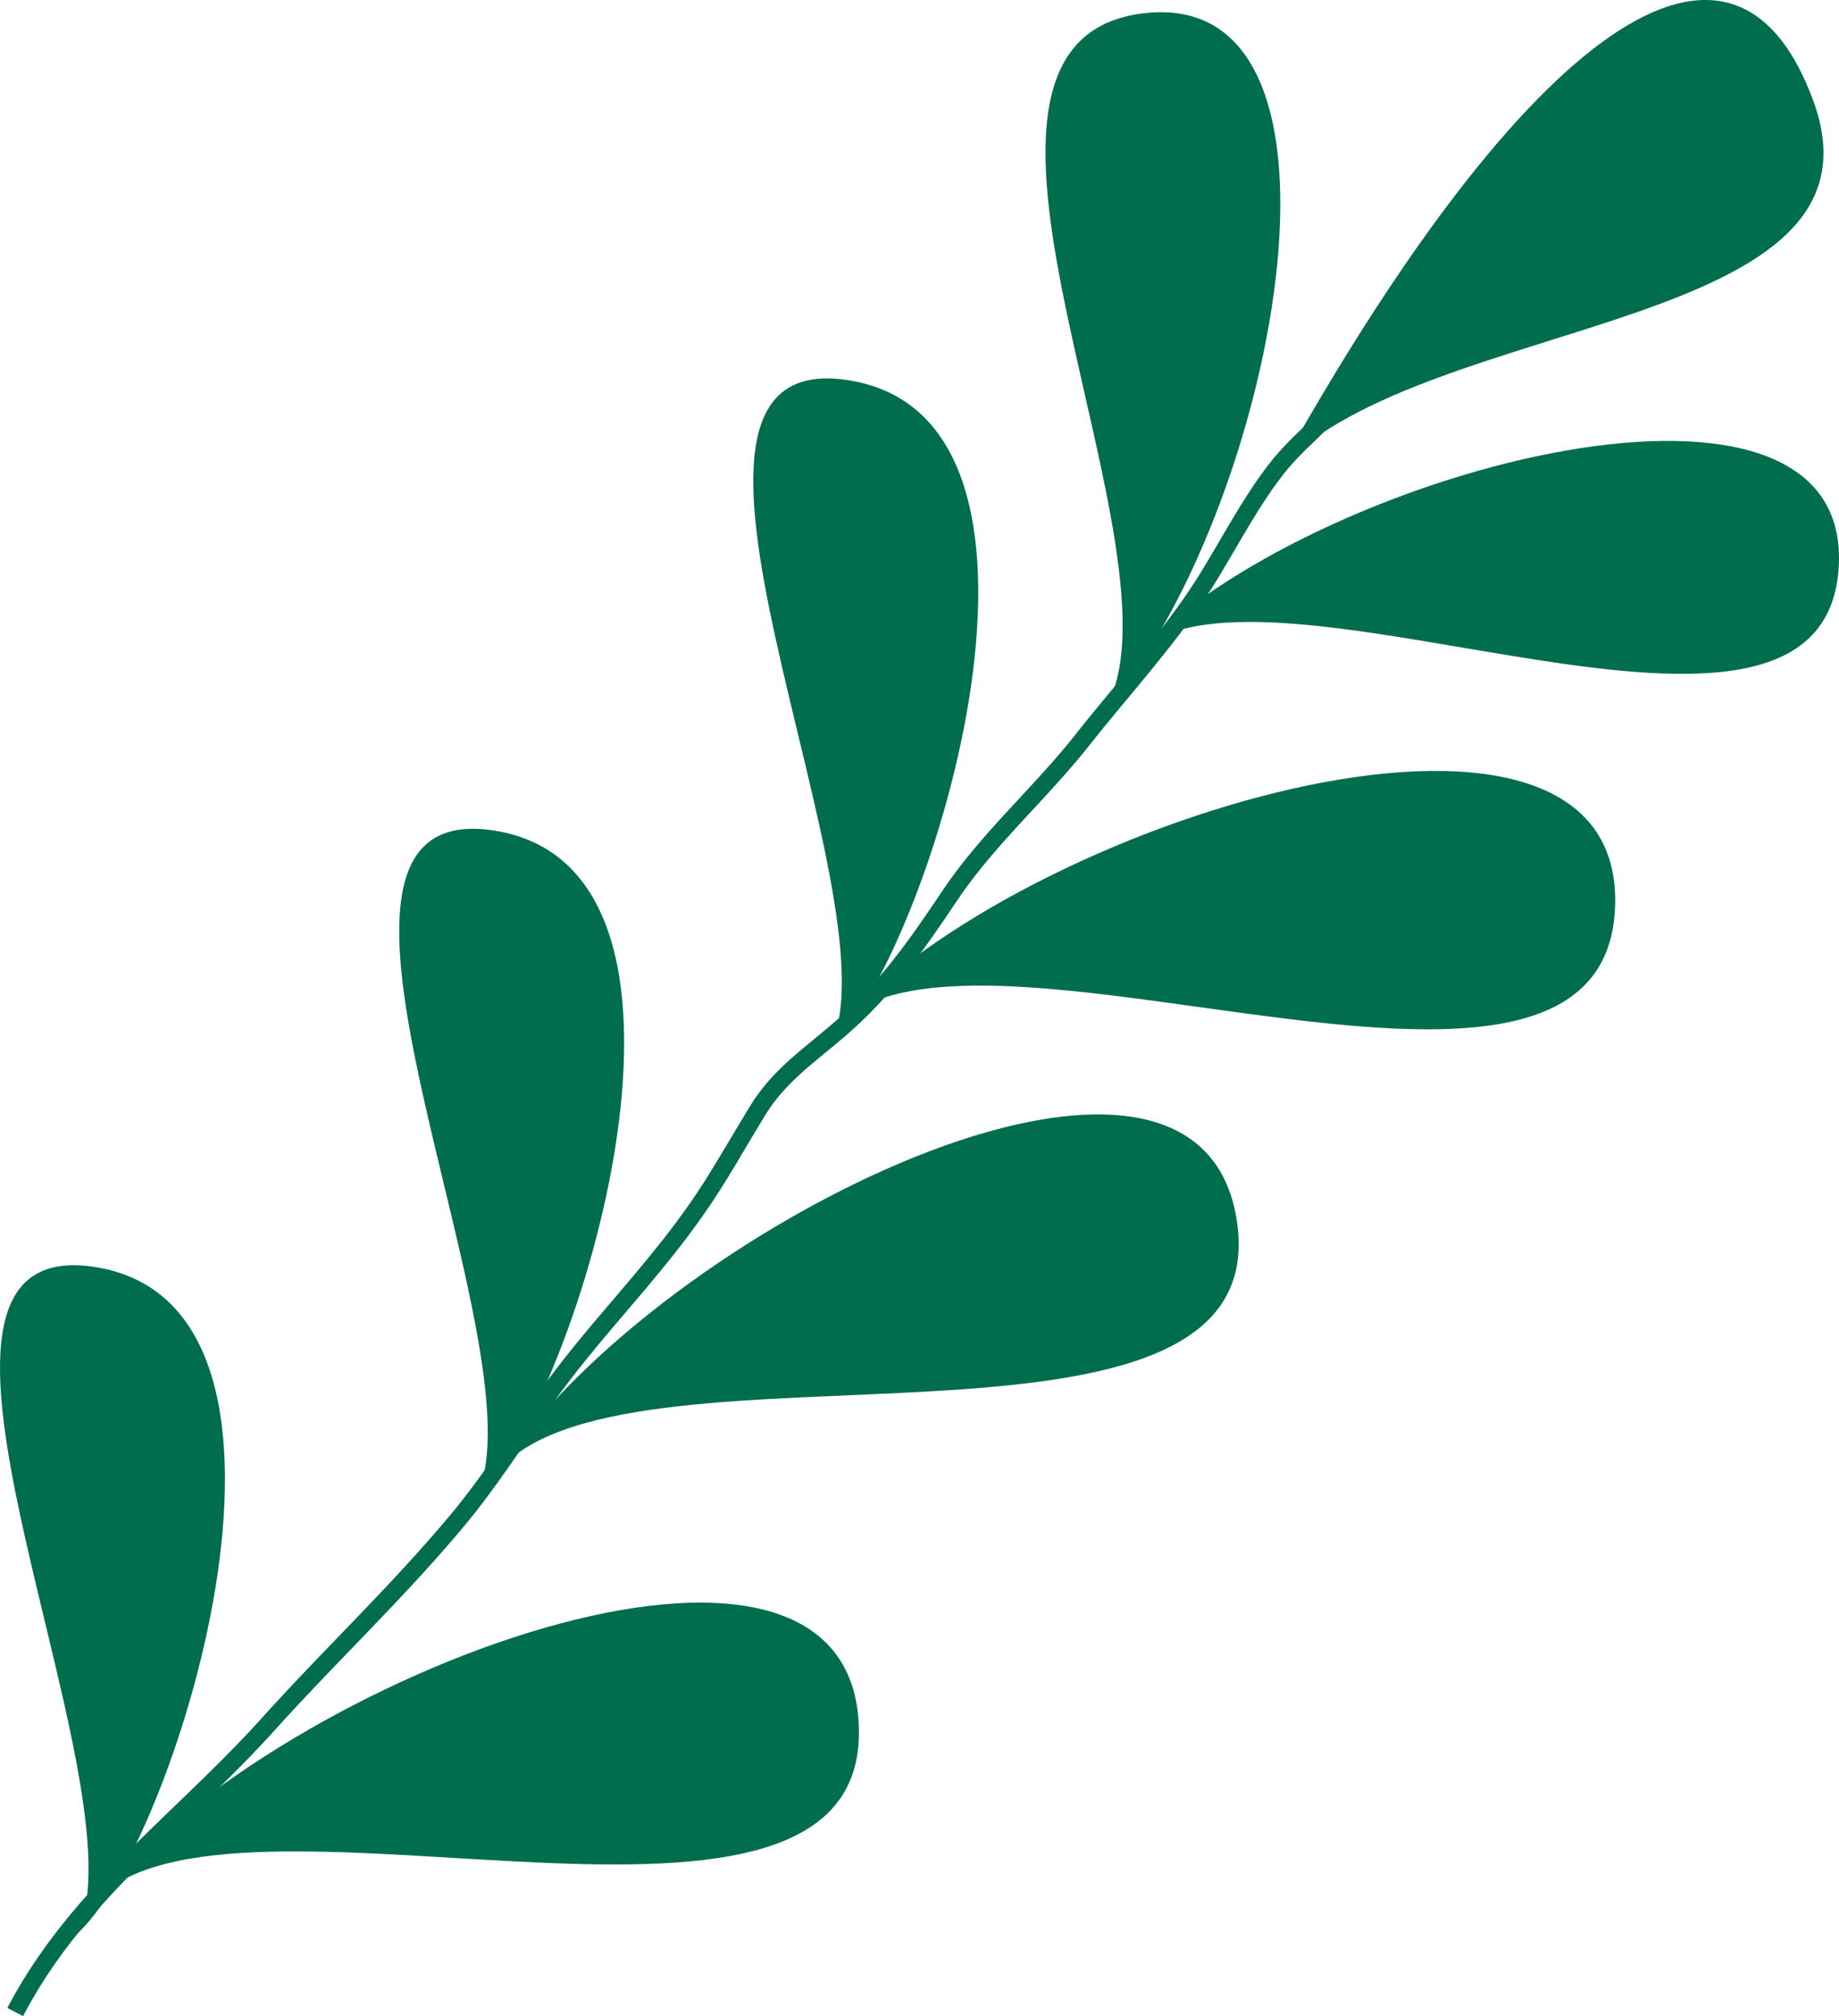 <svg id="Layer_1" data-name="Layer 1" xmlns="http://www.w3.org/2000/svg" width="950.18" height="1041.86" viewBox="0 0 950.18 1041.86"><defs><style>.cls-1{fill:#006d4e;}</style></defs><title>Leaf 2</title><path class="cls-1" d="M735.25,257.18C853.82,44.79,966.38-51.56,1010.34,68S812.13,178,735.25,257.18Z" transform="translate(-73.47 -16)"/><path class="cls-1" d="M664.68,349.77c94.11-92.72,368.17-163.49,358.73-39.36S739.3,297.75,664.68,349.77Z" transform="translate(-73.47 -16)"/><path class="cls-1" d="M643.87,383.4C731.22,284.29,786.66,6.72,663.24,23S691.66,306,643.87,383.4Z" transform="translate(-73.47 -16)"/><path class="cls-1" d="M511.28,541c101.32-106,403-193.6,396.64-55.59S592.34,480.77,511.28,541Z" transform="translate(-73.47 -16)"/><path class="cls-1" d="M332.58,774.31c80.57-122.49,361.51-263,380.14-126.11S401.47,700.51,332.58,774.31Z" transform="translate(-73.47 -16)"/><path class="cls-1" d="M126.18,994.85c92.7-113.59,386.56-224.59,391.06-86.5S202.27,928.5,126.18,994.85Z" transform="translate(-73.47 -16)"/><path class="cls-1" d="M502.32,557.08C551.34,515,640.71,236,514,212.85S539.81,482.07,502.32,557.08Z" transform="translate(-73.47 -16)"/><path class="cls-1" d="M319.37,789.82c49-42.13,138.39-321,11.69-344.24S356.87,714.8,319.37,789.82Z" transform="translate(-73.47 -16)"/><path class="cls-1" d="M113.1,1015.36c49-42.13,138.4-321,11.7-344.24S150.6,940.35,113.1,1015.36Z" transform="translate(-73.47 -16)"/><path class="cls-1" d="M85.4,1057.86c21.39-41,52.4-70.85,85.23-102.5,15-14.49,30.57-29.48,45.11-45.61,12.69-14.1,26.28-28.21,39.43-41.85,19.48-20.22,39.64-41.14,57.94-63.08,12.06-14.46,22.36-29.45,32.33-44,7.69-11.21,15.66-22.8,24.3-33.92,9.12-11.75,18.6-22.87,27.76-33.64,16.68-19.59,33.92-39.84,48.92-63.8,4.42-7,8.76-14.32,13-21.5,3.22-5.4,6.41-10.75,9.57-15.89,8.23-13.41,19.38-22.58,31.18-32.28,4.92-4.05,10-8.24,15.08-12.88,22.36-20.48,38-43.6,53.05-66,11.38-16.86,25.35-31.95,38.86-46.54,9.84-10.63,20-21.61,29.25-33.32,6.51-8.25,13.35-16.49,20-24.47,15.82-19.05,32.18-38.74,45.43-60.27,3.33-5.41,6.58-11,9.85-16.56,8.14-13.95,16.56-28.37,26.57-40.76A160.68,160.68,0,0,1,751.65,245c5.64-5.5,11.48-11.19,16.51-18l-7.38-5.47c-4.59,6.2-9.91,11.38-15.54,16.87a170.44,170.44,0,0,0-14.12,14.92c-10.44,12.93-19,27.65-27.36,41.9-3.23,5.53-6.44,11-9.73,16.37-12.91,21-29.06,40.42-44.67,59.23-6.66,8-13.54,16.3-20.12,24.64-9,11.43-19.06,22.27-28.78,32.77-13.74,14.84-28,30.19-39.73,47.64-15.48,22.93-30.09,44.58-51.64,64.33-4.89,4.47-9.88,8.58-14.71,12.55C482,562.94,470.23,572.59,461.2,587.3c-3.18,5.18-6.39,10.56-9.63,16-4.25,7.13-8.55,14.34-12.93,21.34C424,648,407.73,667.12,390.51,687.35c-9.24,10.83-18.78,22-28,33.95-8.8,11.34-16.84,23-24.62,34.36-9.84,14.33-20,29.15-31.8,43.27-18.1,21.69-38.13,42.49-57.51,62.6-13.2,13.69-26.84,27.85-39.64,42.07-14.31,15.89-29.74,30.77-44.66,45.15-31.91,30.76-64.91,62.58-87,104.85Z" transform="translate(-73.47 -16)"/></svg>